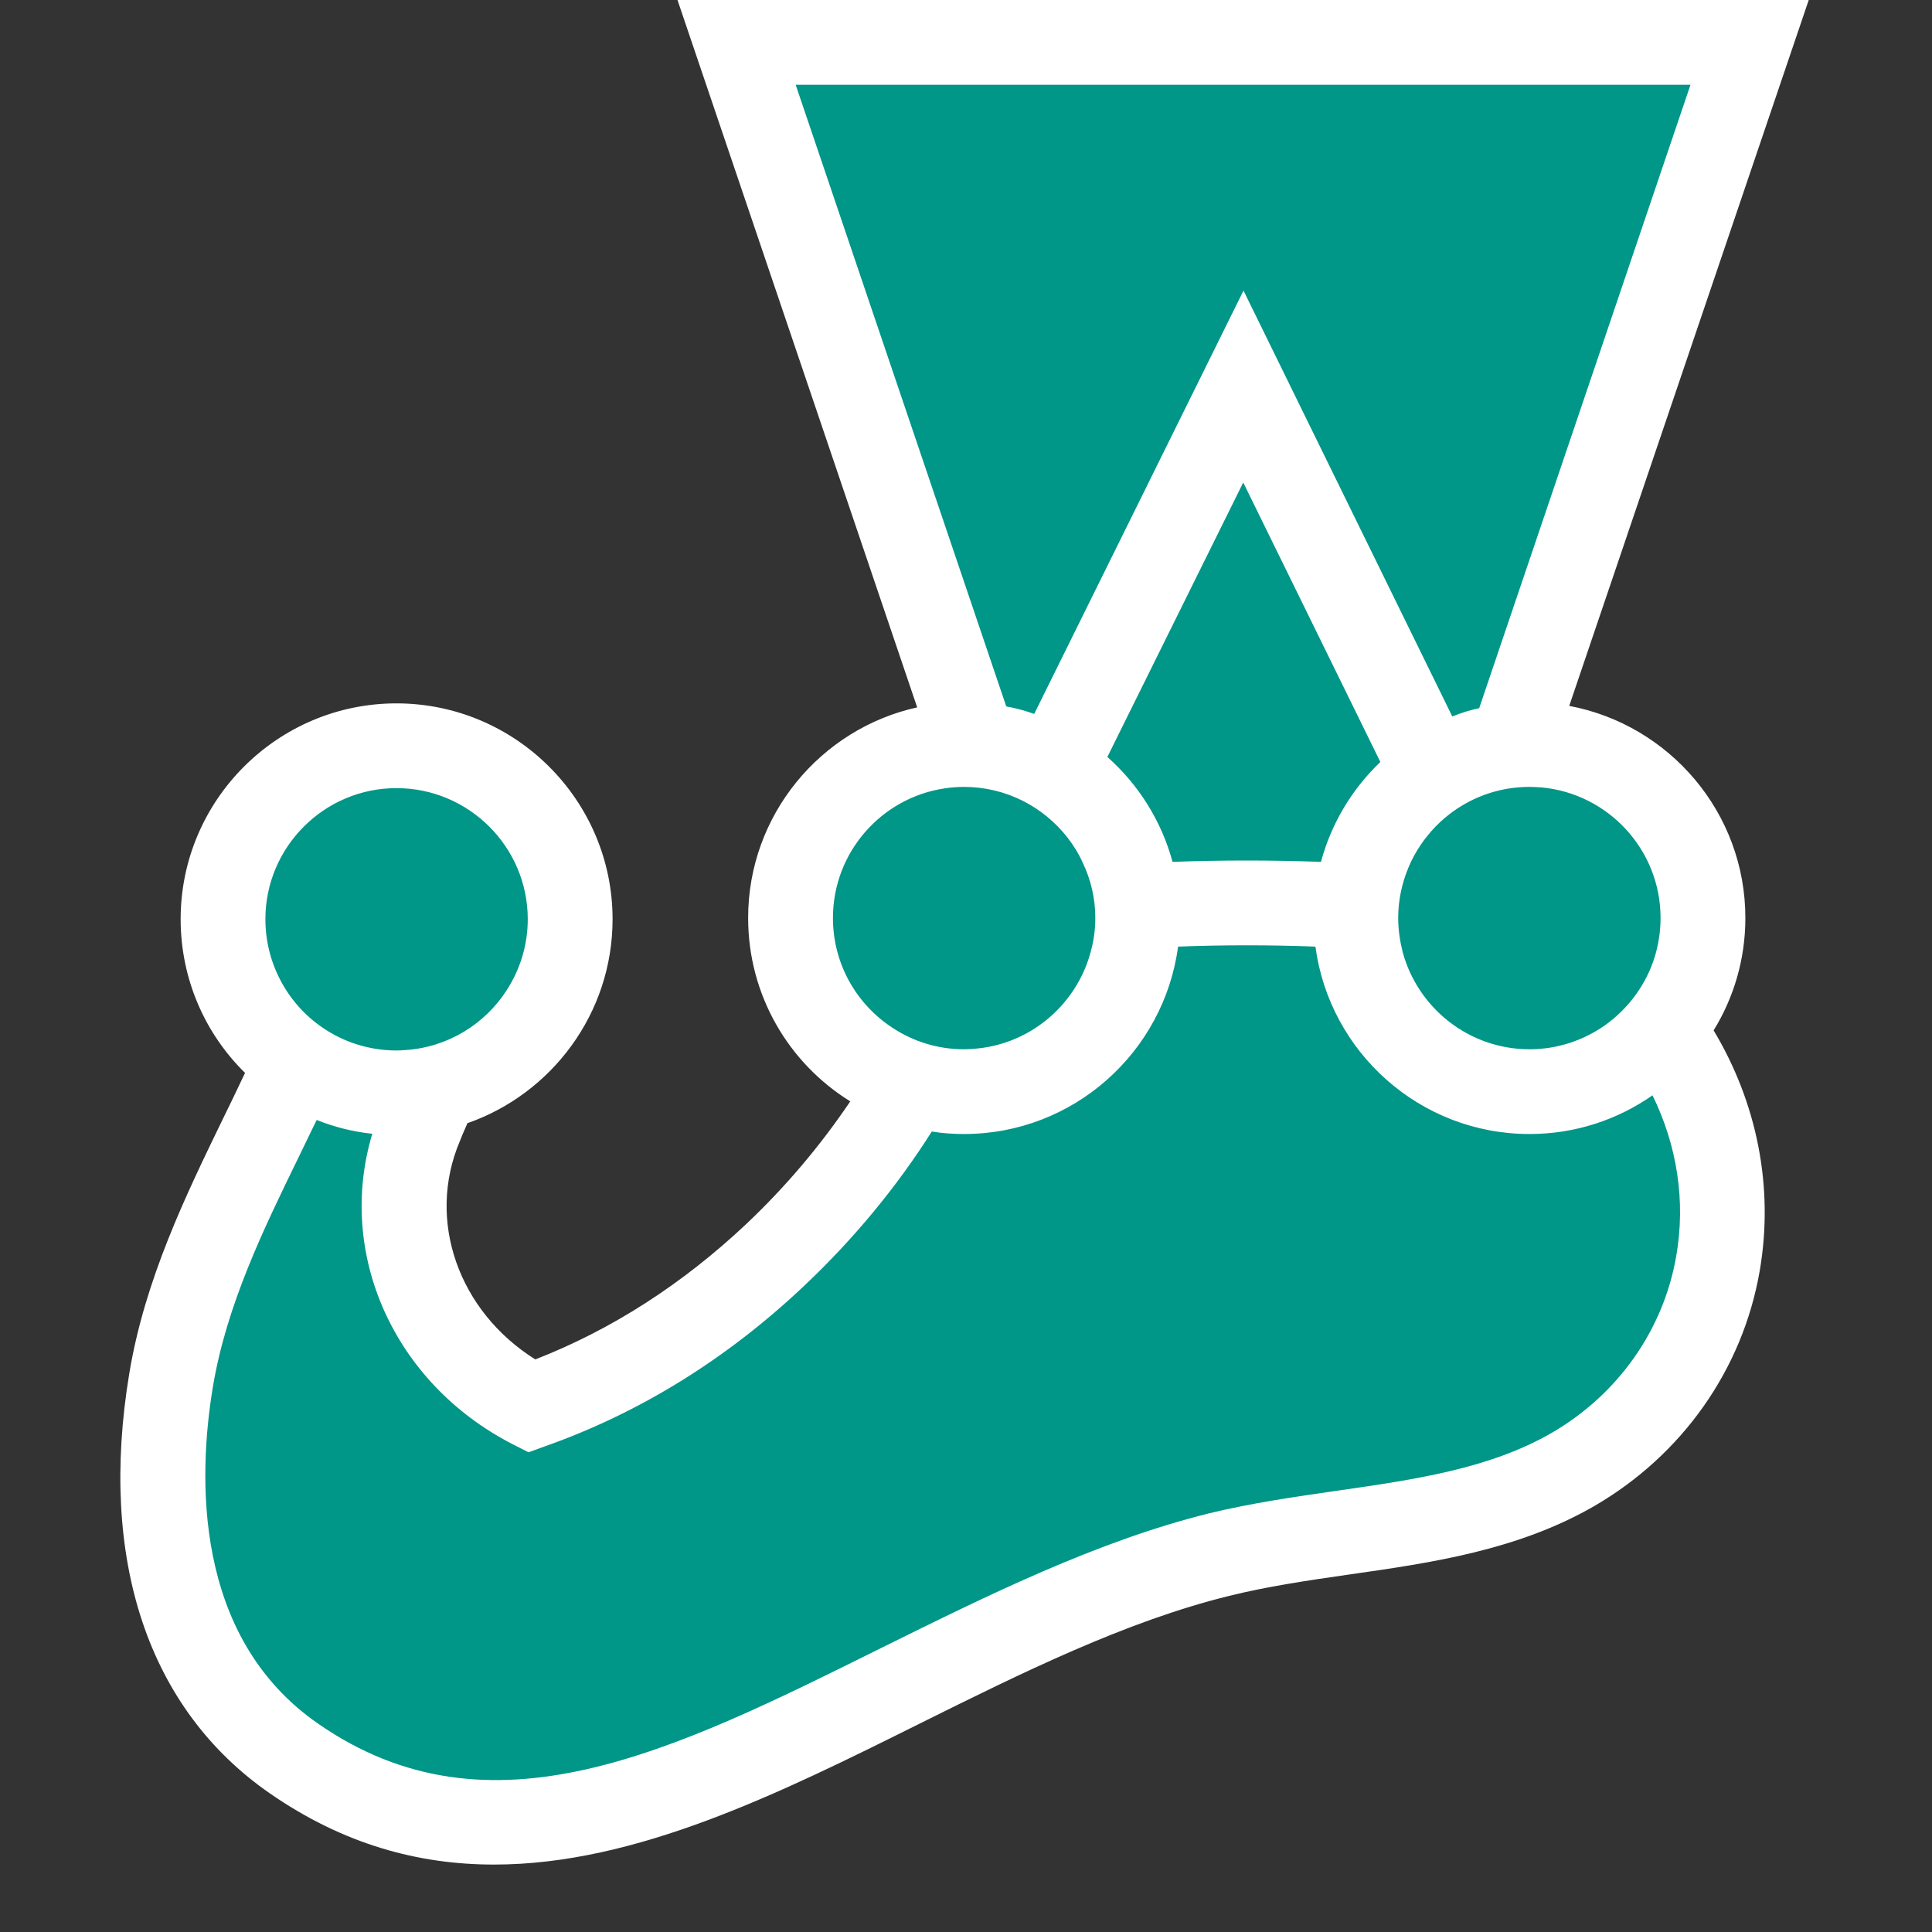 <svg xmlns="http://www.w3.org/2000/svg" xmlns:xlink="http://www.w3.org/1999/xlink" width="40" zoomAndPan="magnify" viewBox="0 0 30 30" height="40" preserveAspectRatio="xMidYMid meet" version="1.0"><rect x="0" y="0" width="30" height="30" fill="#333333" stroke="none"/><path fill="#009688" d="M 26.445 14.254 C 26.445 12.766 25.238 11.562 23.75 11.562 C 23.652 11.562 23.559 11.566 23.465 11.574 L 27.168 0.656 L 11.438 0.656 L 15.133 11.566 C 15.078 11.562 15.023 11.562 14.969 11.562 C 13.48 11.562 12.273 12.766 12.273 14.254 C 12.273 15.457 13.062 16.477 14.152 16.824 C 13.578 17.82 12.852 18.715 12.031 19.492 C 10.914 20.543 9.637 21.344 8.254 21.836 C 6.609 20.988 5.832 19.109 6.535 17.461 C 6.613 17.273 6.695 17.086 6.77 16.898 C 7.965 16.621 8.852 15.551 8.852 14.273 C 8.852 12.785 7.645 11.578 6.156 11.578 C 4.668 11.578 3.461 12.785 3.461 14.273 C 3.461 15.188 3.914 15.992 4.609 16.48 C 3.941 18 2.961 19.59 2.656 21.434 C 2.289 23.641 2.656 25.984 4.566 27.305 C 9.012 30.387 13.84 25.395 18.93 24.141 C 20.773 23.688 22.797 23.758 24.422 22.816 C 25.645 22.109 26.449 20.941 26.676 19.625 C 26.902 18.324 26.574 17.031 25.816 15.984 C 26.207 15.516 26.445 14.914 26.445 14.254 " fill-opacity="1" fill-rule="nonzero"/><path fill="#ffffff" d="M 26.027 19.512 C 25.828 20.652 25.125 21.652 24.094 22.25 C 23.133 22.805 21.98 22.973 20.762 23.148 C 20.105 23.242 19.43 23.34 18.77 23.5 C 17.027 23.934 15.336 24.773 13.699 25.582 C 10.43 27.207 7.605 28.613 4.941 26.766 C 2.988 25.414 3.078 22.91 3.305 21.539 C 3.516 20.27 4.086 19.098 4.637 17.969 C 4.734 17.773 4.824 17.578 4.918 17.391 C 5.191 17.5 5.48 17.574 5.781 17.605 C 5.223 19.457 6.105 21.469 7.953 22.422 L 8.207 22.551 L 8.477 22.453 C 9.941 21.934 11.289 21.098 12.484 19.969 C 13.258 19.238 13.922 18.434 14.469 17.57 C 14.633 17.598 14.801 17.609 14.969 17.609 C 16.668 17.609 18.074 16.34 18.293 14.699 C 18.988 14.672 19.727 14.672 20.426 14.699 C 20.645 16.34 22.051 17.609 23.75 17.609 C 24.461 17.609 25.117 17.387 25.66 17.008 C 26.039 17.781 26.18 18.648 26.027 19.512 Z M 6.156 12.238 C 7.281 12.238 8.195 13.152 8.195 14.273 C 8.195 14.68 8.074 15.055 7.871 15.371 C 7.535 15.898 6.957 16.262 6.297 16.305 C 6.25 16.309 6.203 16.312 6.156 16.312 C 5.906 16.312 5.668 16.266 5.445 16.184 C 4.996 16.016 4.621 15.695 4.387 15.281 C 4.219 14.984 4.121 14.641 4.121 14.273 C 4.121 13.152 5.035 12.238 6.156 12.238 Z M 12.934 14.254 C 12.934 13.234 13.688 12.387 14.668 12.242 C 14.766 12.227 14.867 12.219 14.969 12.219 C 15.621 12.219 16.203 12.527 16.578 13.008 C 16.668 13.125 16.75 13.254 16.812 13.395 C 16.938 13.656 17.008 13.949 17.008 14.254 C 17.008 14.418 16.988 14.578 16.949 14.73 C 16.75 15.559 16.043 16.195 15.176 16.281 C 15.109 16.289 15.039 16.293 14.969 16.293 C 14.562 16.293 14.184 16.172 13.867 15.965 C 13.305 15.602 12.934 14.973 12.934 14.254 Z M 21.434 11.832 C 20.996 12.25 20.672 12.785 20.512 13.383 C 19.758 13.355 18.957 13.355 18.207 13.383 C 18.035 12.746 17.676 12.18 17.195 11.754 L 19.305 7.492 Z M 12.355 1.316 L 26.25 1.316 L 22.969 10.996 C 22.824 11.027 22.688 11.07 22.551 11.125 L 19.309 4.512 L 16.059 11.086 C 15.918 11.035 15.773 10.996 15.625 10.969 Z M 25.785 14.254 C 25.785 14.461 25.754 14.656 25.699 14.844 C 25.566 15.285 25.285 15.664 24.914 15.926 C 24.582 16.156 24.184 16.293 23.75 16.293 C 22.809 16.293 22.016 15.652 21.781 14.785 C 21.738 14.613 21.711 14.438 21.711 14.254 C 21.711 13.977 21.77 13.711 21.871 13.469 C 21.922 13.344 21.988 13.227 22.062 13.117 C 22.43 12.574 23.047 12.219 23.75 12.219 C 23.812 12.219 23.875 12.223 23.938 12.227 C 24.973 12.324 25.785 13.195 25.785 14.254 Z M 27.102 14.254 C 27.102 12.617 25.922 11.254 24.367 10.961 L 28.086 0 L 10.52 0 L 14.242 10.984 C 12.742 11.316 11.617 12.656 11.617 14.254 C 11.617 15.457 12.25 16.512 13.203 17.102 C 12.742 17.785 12.203 18.426 11.582 19.012 C 10.594 19.941 9.496 20.648 8.312 21.109 C 7.121 20.363 6.617 18.949 7.141 17.719 L 7.18 17.621 C 7.207 17.562 7.23 17.504 7.258 17.441 C 8.566 16.984 9.512 15.738 9.512 14.273 C 9.512 12.426 8.004 10.922 6.156 10.922 C 4.309 10.922 2.805 12.426 2.805 14.273 C 2.805 15.207 3.188 16.055 3.805 16.66 C 3.691 16.902 3.574 17.145 3.453 17.391 C 2.891 18.551 2.25 19.863 2.008 21.324 C 1.527 24.223 2.301 26.539 4.191 27.848 C 5.336 28.641 6.5 28.953 7.672 28.953 C 9.875 28.953 12.105 27.848 14.285 26.762 C 15.859 25.98 17.48 25.176 19.086 24.781 C 19.684 24.633 20.297 24.543 20.949 24.449 C 22.238 24.266 23.57 24.07 24.754 23.387 C 26.121 22.594 27.059 21.266 27.324 19.738 C 27.551 18.426 27.277 17.113 26.609 16 C 26.922 15.492 27.102 14.895 27.102 14.254 Z M 27.102 14.254 " fill-opacity="1" fill-rule="nonzero"/></svg>